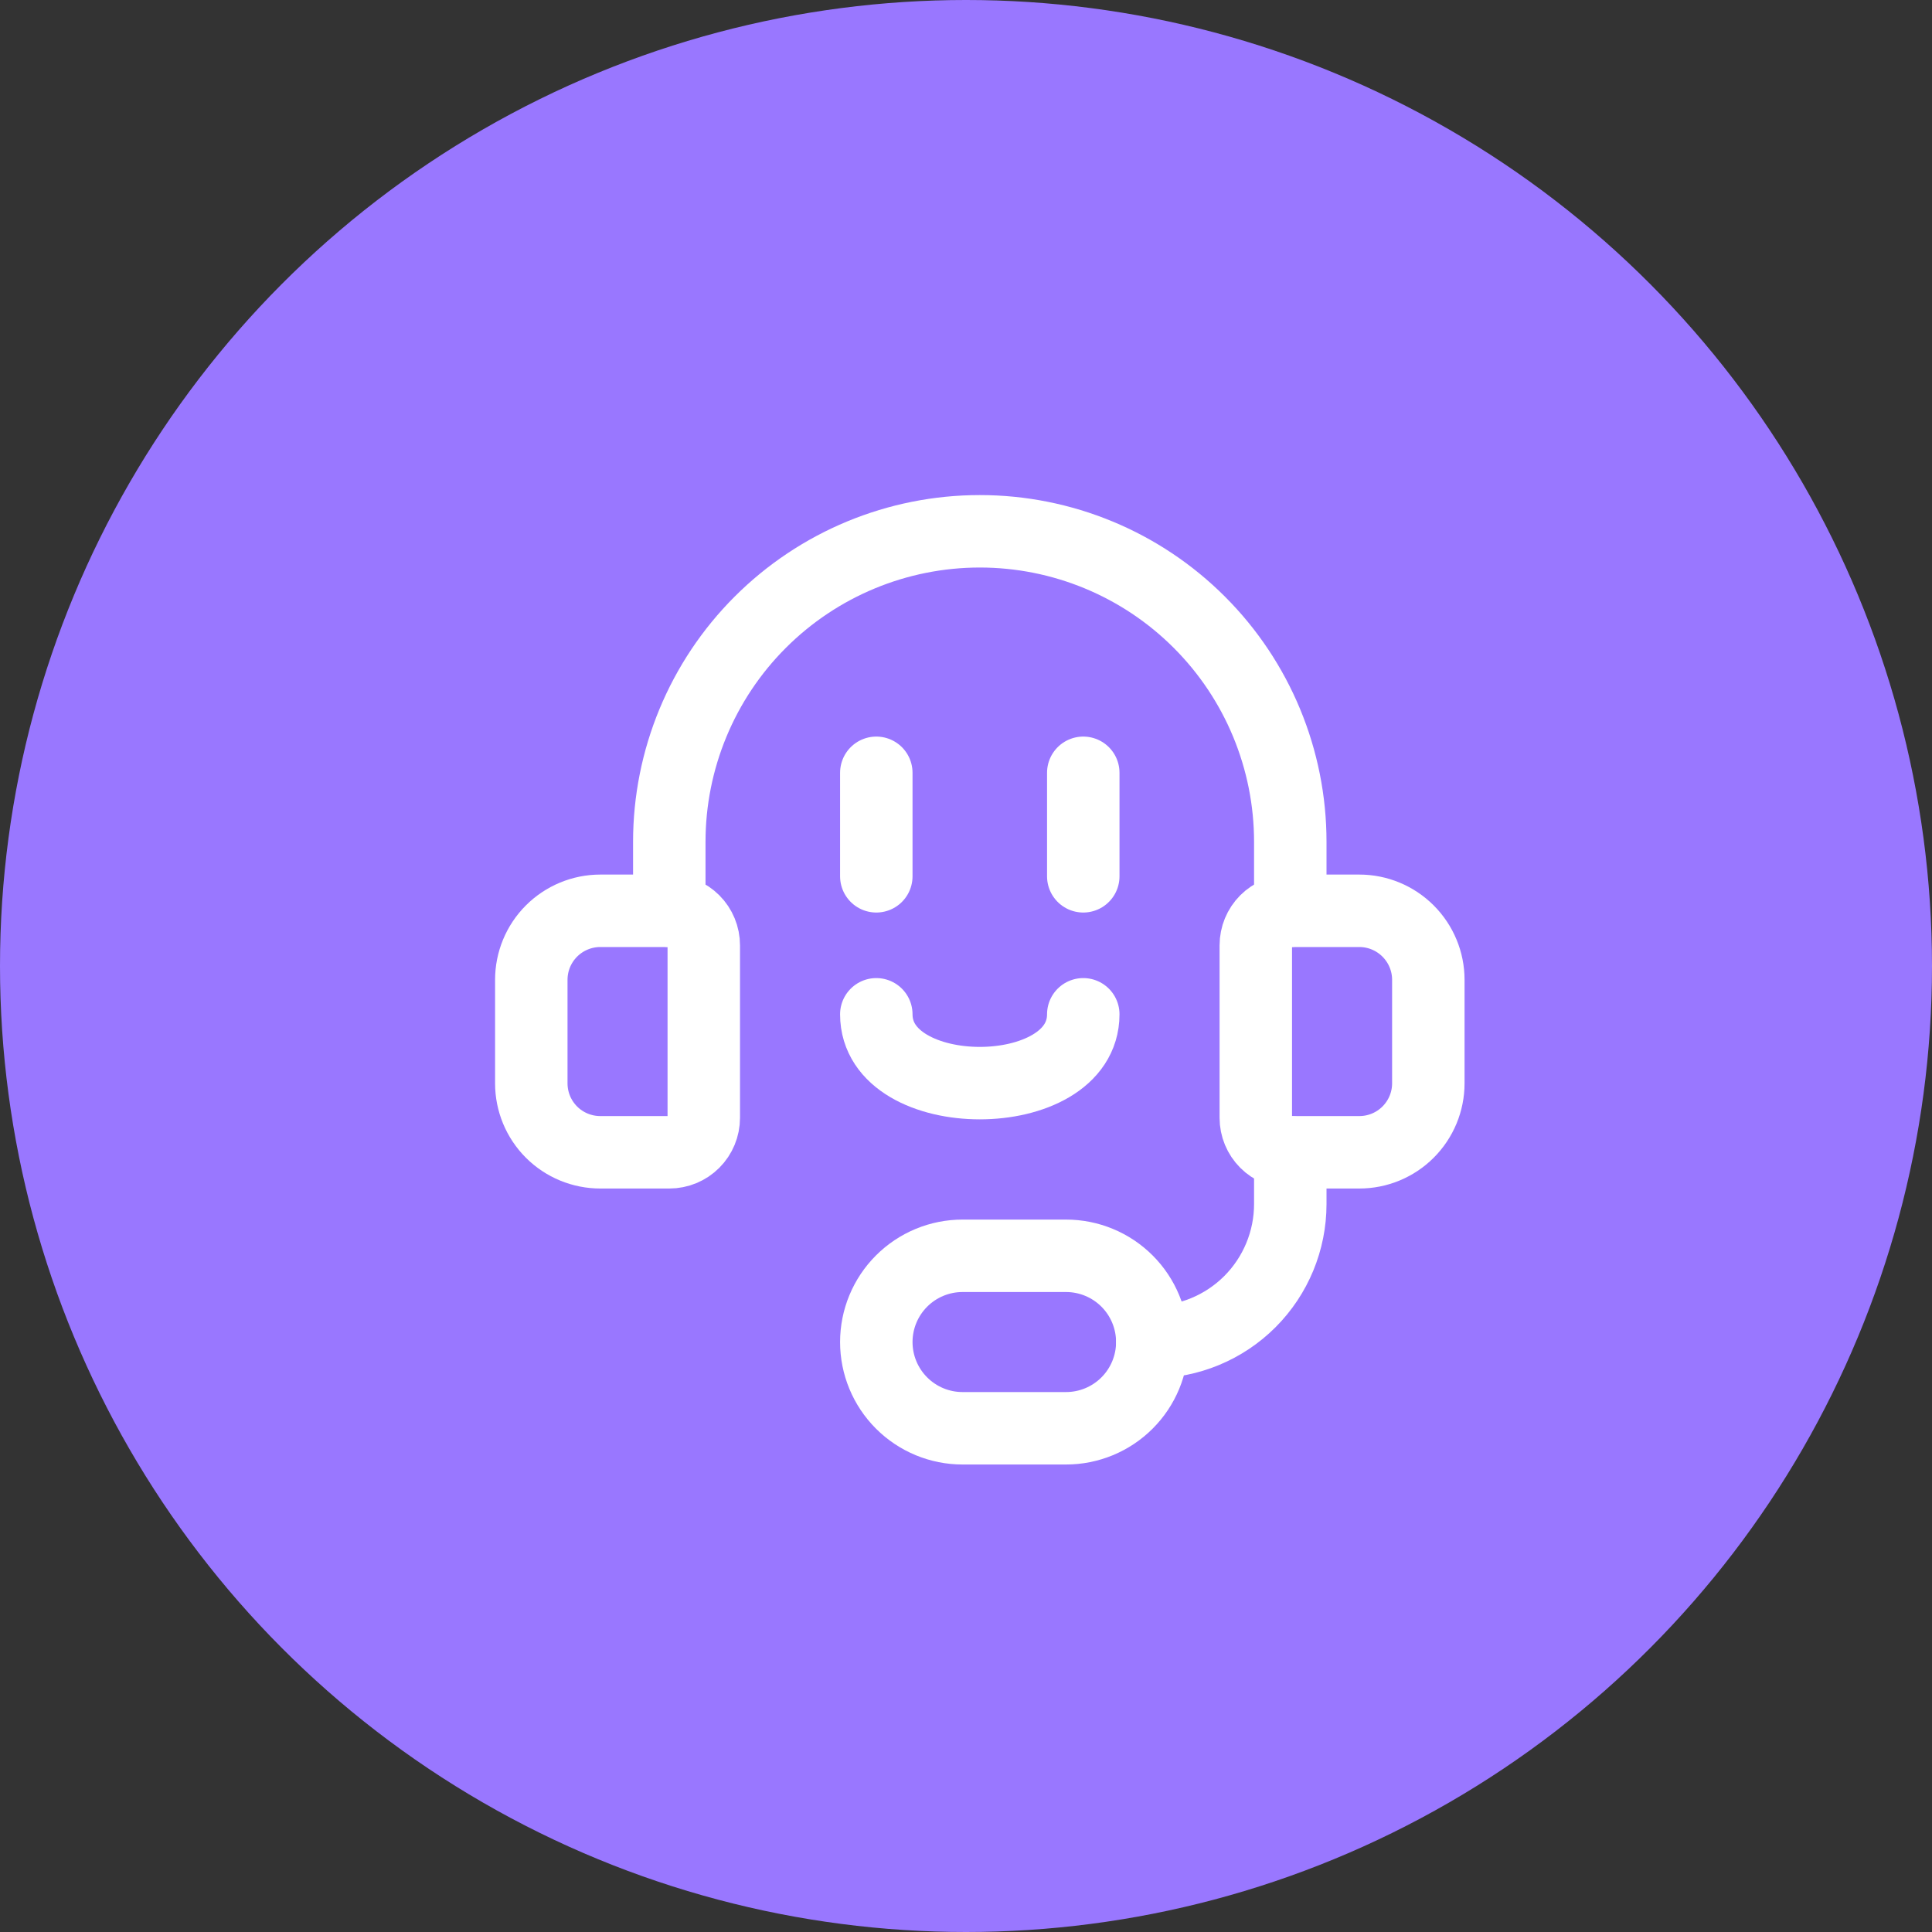 <svg width="40" height="40" viewBox="0 0 40 40" fill="none" xmlns="http://www.w3.org/2000/svg">
<rect x="0" y="0" width="40" height="40" fill="#333333" stroke="none"/>
<circle cx="20" cy="20" r="20" fill="#9977FF"/>
<path d="M12.429 18.857H13.857C14.047 18.857 14.228 18.932 14.362 19.066C14.496 19.2 14.571 19.382 14.571 19.572V23.143C14.571 23.332 14.496 23.514 14.362 23.648C14.228 23.782 14.047 23.857 13.857 23.857H12.429C12.05 23.857 11.686 23.707 11.418 23.439C11.15 23.171 11 22.808 11 22.429V20.286C11 19.907 11.15 19.544 11.418 19.276C11.686 19.008 12.05 18.857 12.429 18.857V18.857Z" stroke="white" stroke-width="1.5" stroke-linecap="round" stroke-linejoin="round"/>
<path d="M28.143 23.857H26.714C26.525 23.857 26.343 23.782 26.209 23.648C26.075 23.514 26 23.332 26 23.143V19.572C26 19.382 26.075 19.2 26.209 19.066C26.343 18.932 26.525 18.857 26.714 18.857H28.143C28.522 18.857 28.885 19.008 29.153 19.276C29.421 19.544 29.572 19.907 29.572 20.286V22.429C29.572 22.808 29.421 23.171 29.153 23.439C28.885 23.707 28.522 23.857 28.143 23.857V23.857Z" stroke="white" stroke-width="1.5" stroke-linecap="round" stroke-linejoin="round"/>
<path d="M23.857 27.786C24.615 27.786 25.342 27.485 25.878 26.949C26.413 26.413 26.714 25.686 26.714 24.929V23.857" stroke="white" stroke-width="1.5" stroke-linecap="round" stroke-linejoin="round"/>
<path d="M22.071 26C22.545 26 22.999 26.188 23.334 26.523C23.669 26.858 23.857 27.312 23.857 27.786C23.857 28.259 23.669 28.713 23.334 29.048C22.999 29.383 22.545 29.571 22.071 29.571H19.928C19.455 29.571 19.001 29.383 18.666 29.048C18.331 28.713 18.143 28.259 18.143 27.786C18.143 27.312 18.331 26.858 18.666 26.523C19.001 26.188 19.455 26 19.928 26H22.071Z" stroke="white" stroke-width="1.5" stroke-linecap="round" stroke-linejoin="round"/>
<path d="M13.857 18.857V17.429C13.857 15.724 14.534 14.088 15.74 12.883C16.946 11.677 18.581 11 20.286 11C21.991 11 23.626 11.677 24.831 12.883C26.037 14.088 26.714 15.724 26.714 17.429V18.857" stroke="white" stroke-width="1.5" stroke-linecap="round" stroke-linejoin="round"/>
<path d="M18.143 16V18.143" stroke="white" stroke-width="1.5" stroke-linecap="round" stroke-linejoin="round"/>
<path d="M22.428 16V18.143" stroke="white" stroke-width="1.5" stroke-linecap="round" stroke-linejoin="round"/>
<path d="M18.143 21C18.143 22.9 22.428 22.9 22.428 21" stroke="white" stroke-width="1.5" stroke-linecap="round" stroke-linejoin="round"/>
</svg>
